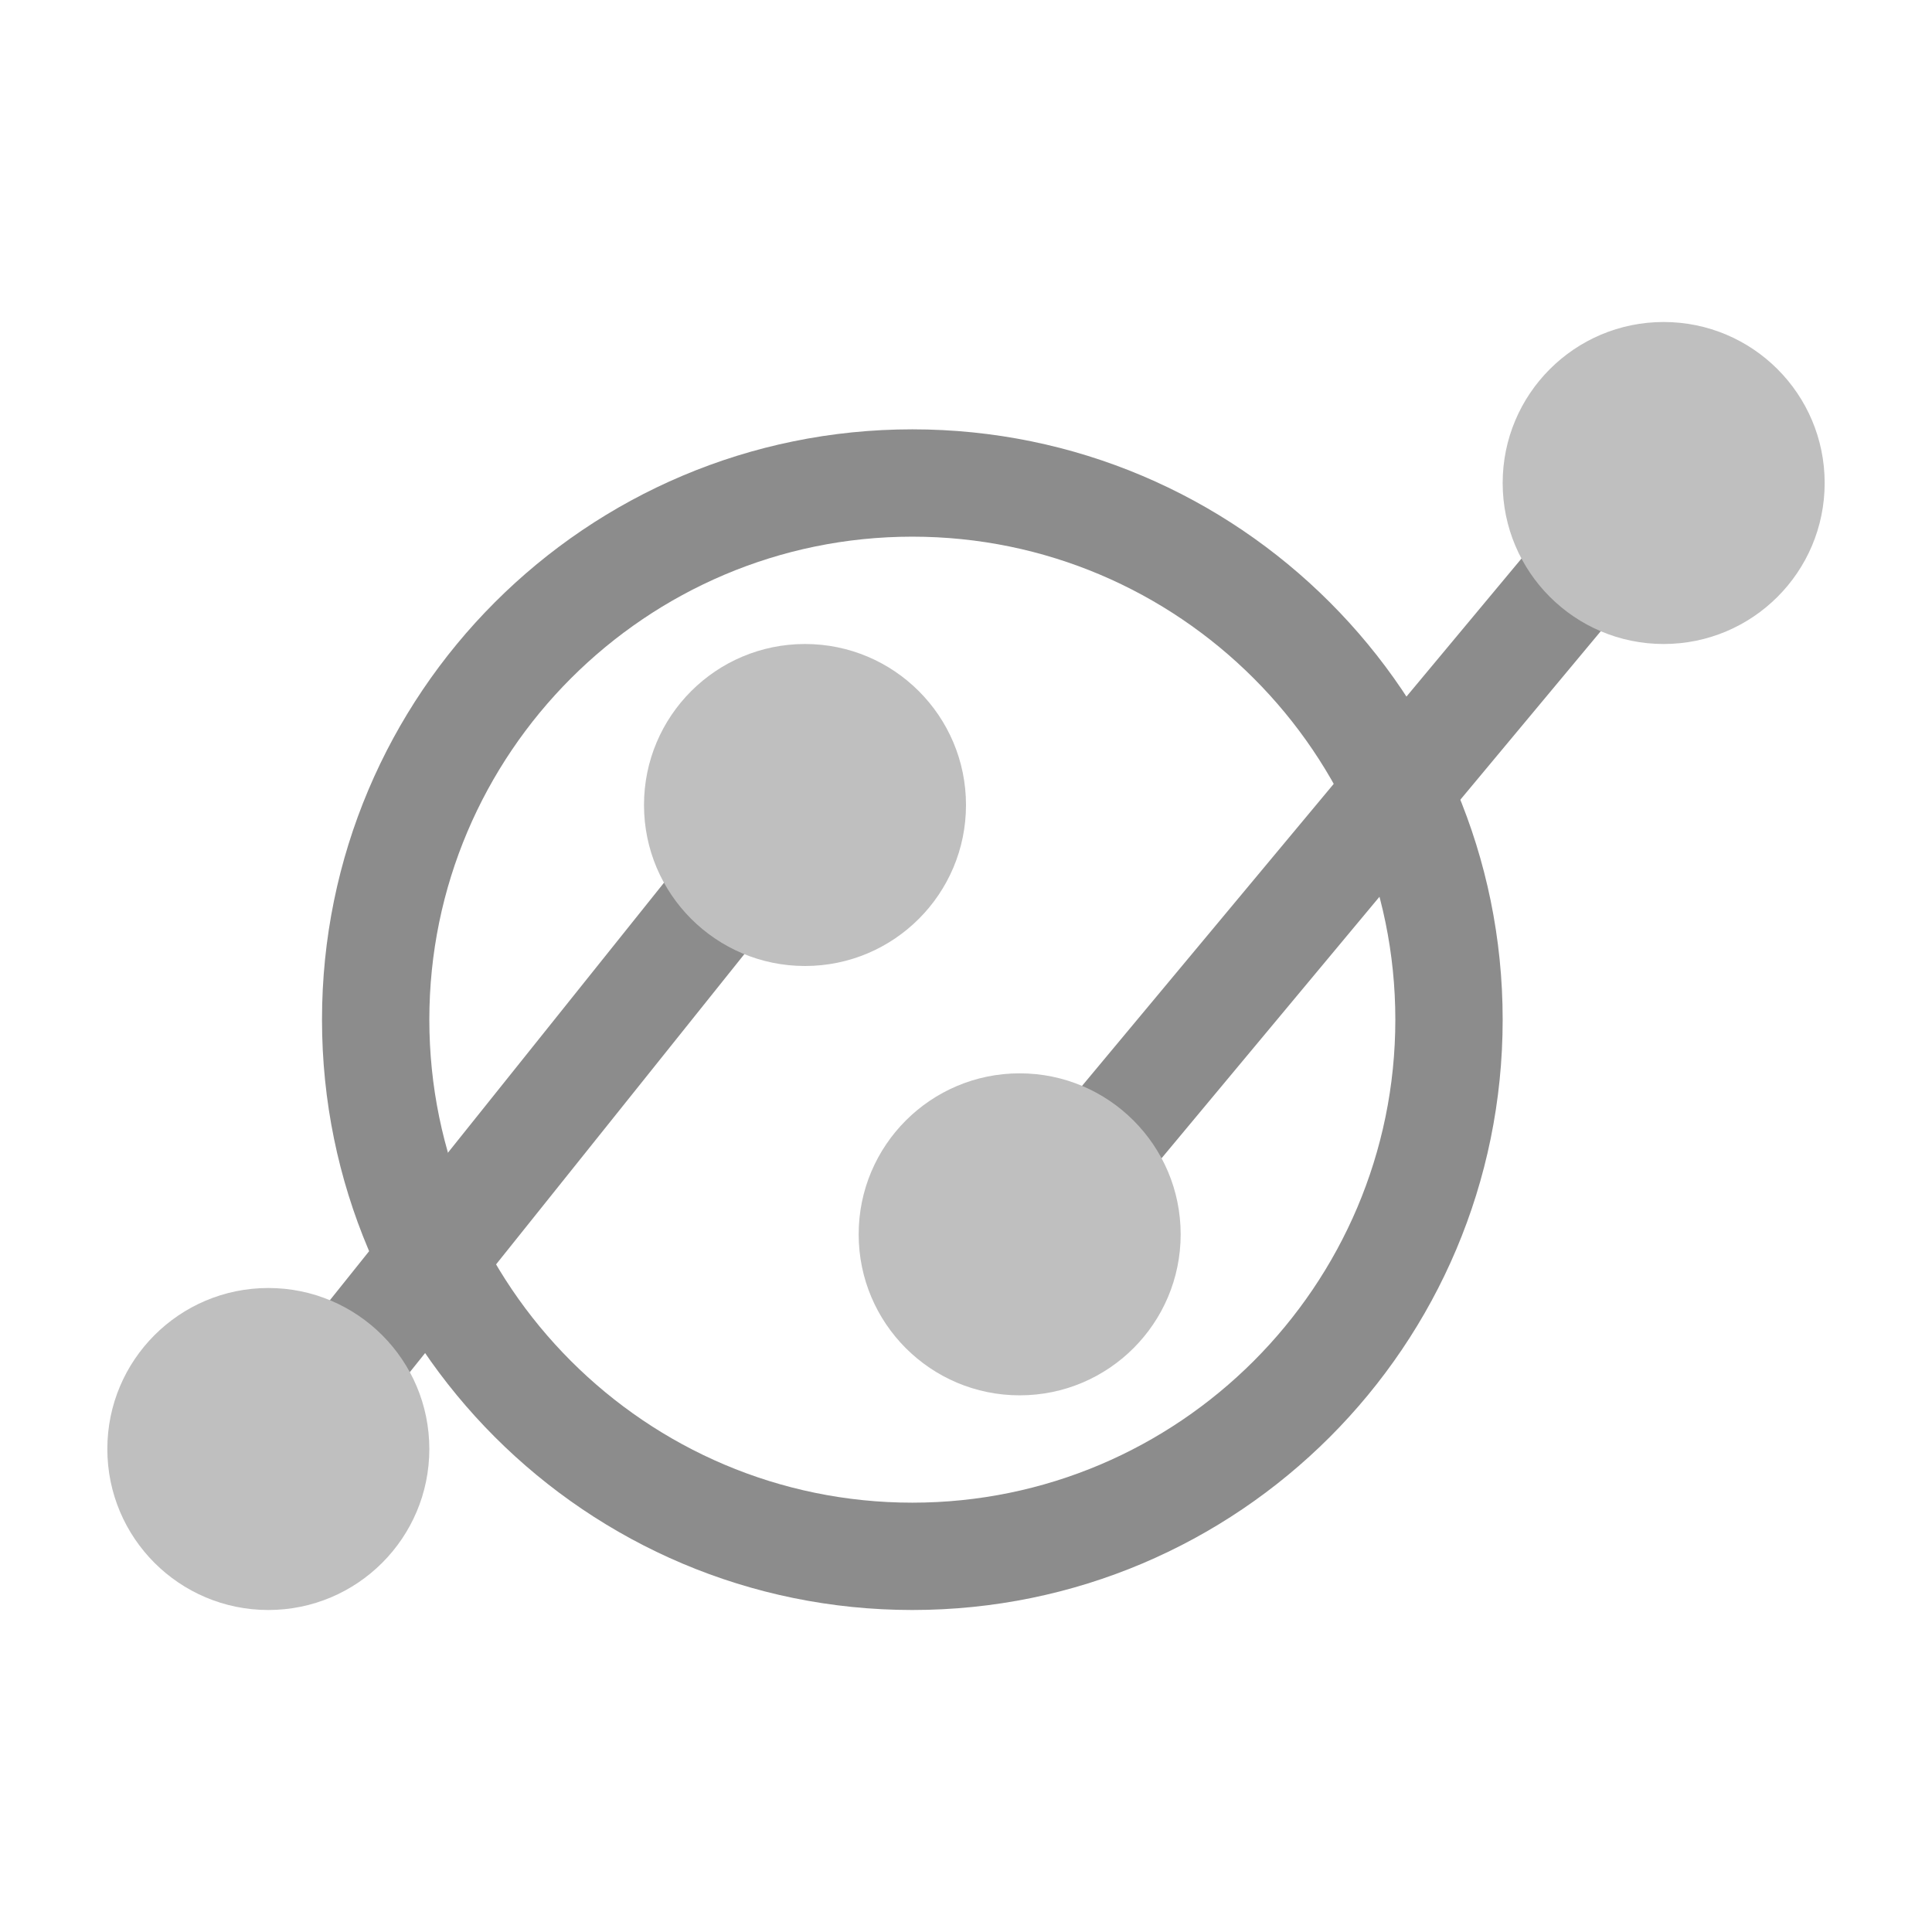 <?xml version="1.0" encoding="utf-8"?>
<!DOCTYPE svg PUBLIC "-//W3C//DTD SVG 1.1//EN" "http://www.w3.org/Graphics/SVG/1.1/DTD/svg11.dtd">
<svg version="1.1" id="img" xmlns="http://www.w3.org/2000/svg" xmlns:xlink="http://www.w3.org/1999/xlink" x="0px" y="0px"
	 width="18px" height="18px" viewBox="0 0 18 18" style="enable-background:new 0 0 18 18;" xml:space="preserve">
<g id="plausible.disabled">
	<g>
		
			<rect x="1.798" y="10" transform="matrix(0.625 -0.781 0.781 0.625 -6.322 7.845)" style="fill:#8C8C8C;" width="6.403" height="1"/>
	</g>
	<g>
		
			<rect x="8.595" y="7.5" transform="matrix(0.64 -0.768 0.768 0.64 -1.648 12.48)" style="fill:#8C8C8C;" width="7.81" height="1.001"/>
	</g>
	<path style="fill:#8C8C8C;" d="M8.5,5C10.981,5,13,7.019,13,9.5S10.981,14,8.5,14S4,11.981,4,9.5S6.019,5,8.5,5 M8.5,4
		C5.462,4,3,6.463,3,9.5S5.462,15,8.5,15S14,12.537,14,9.5S11.538,4,8.5,4L8.5,4z"/>
	<circle style="fill:#BFBFBF;" cx="7.5" cy="7.5" r="1.5"/>
	<circle style="fill:#BFBFBF;" cx="9.5" cy="11.5" r="1.5"/>
	<circle style="fill:#BFBFBF;" cx="2.5" cy="13.5" r="1.5"/>
	<circle style="fill:#BFBFBF;" cx="15.5" cy="4.5" r="1.5"/>
</g>
</svg>
